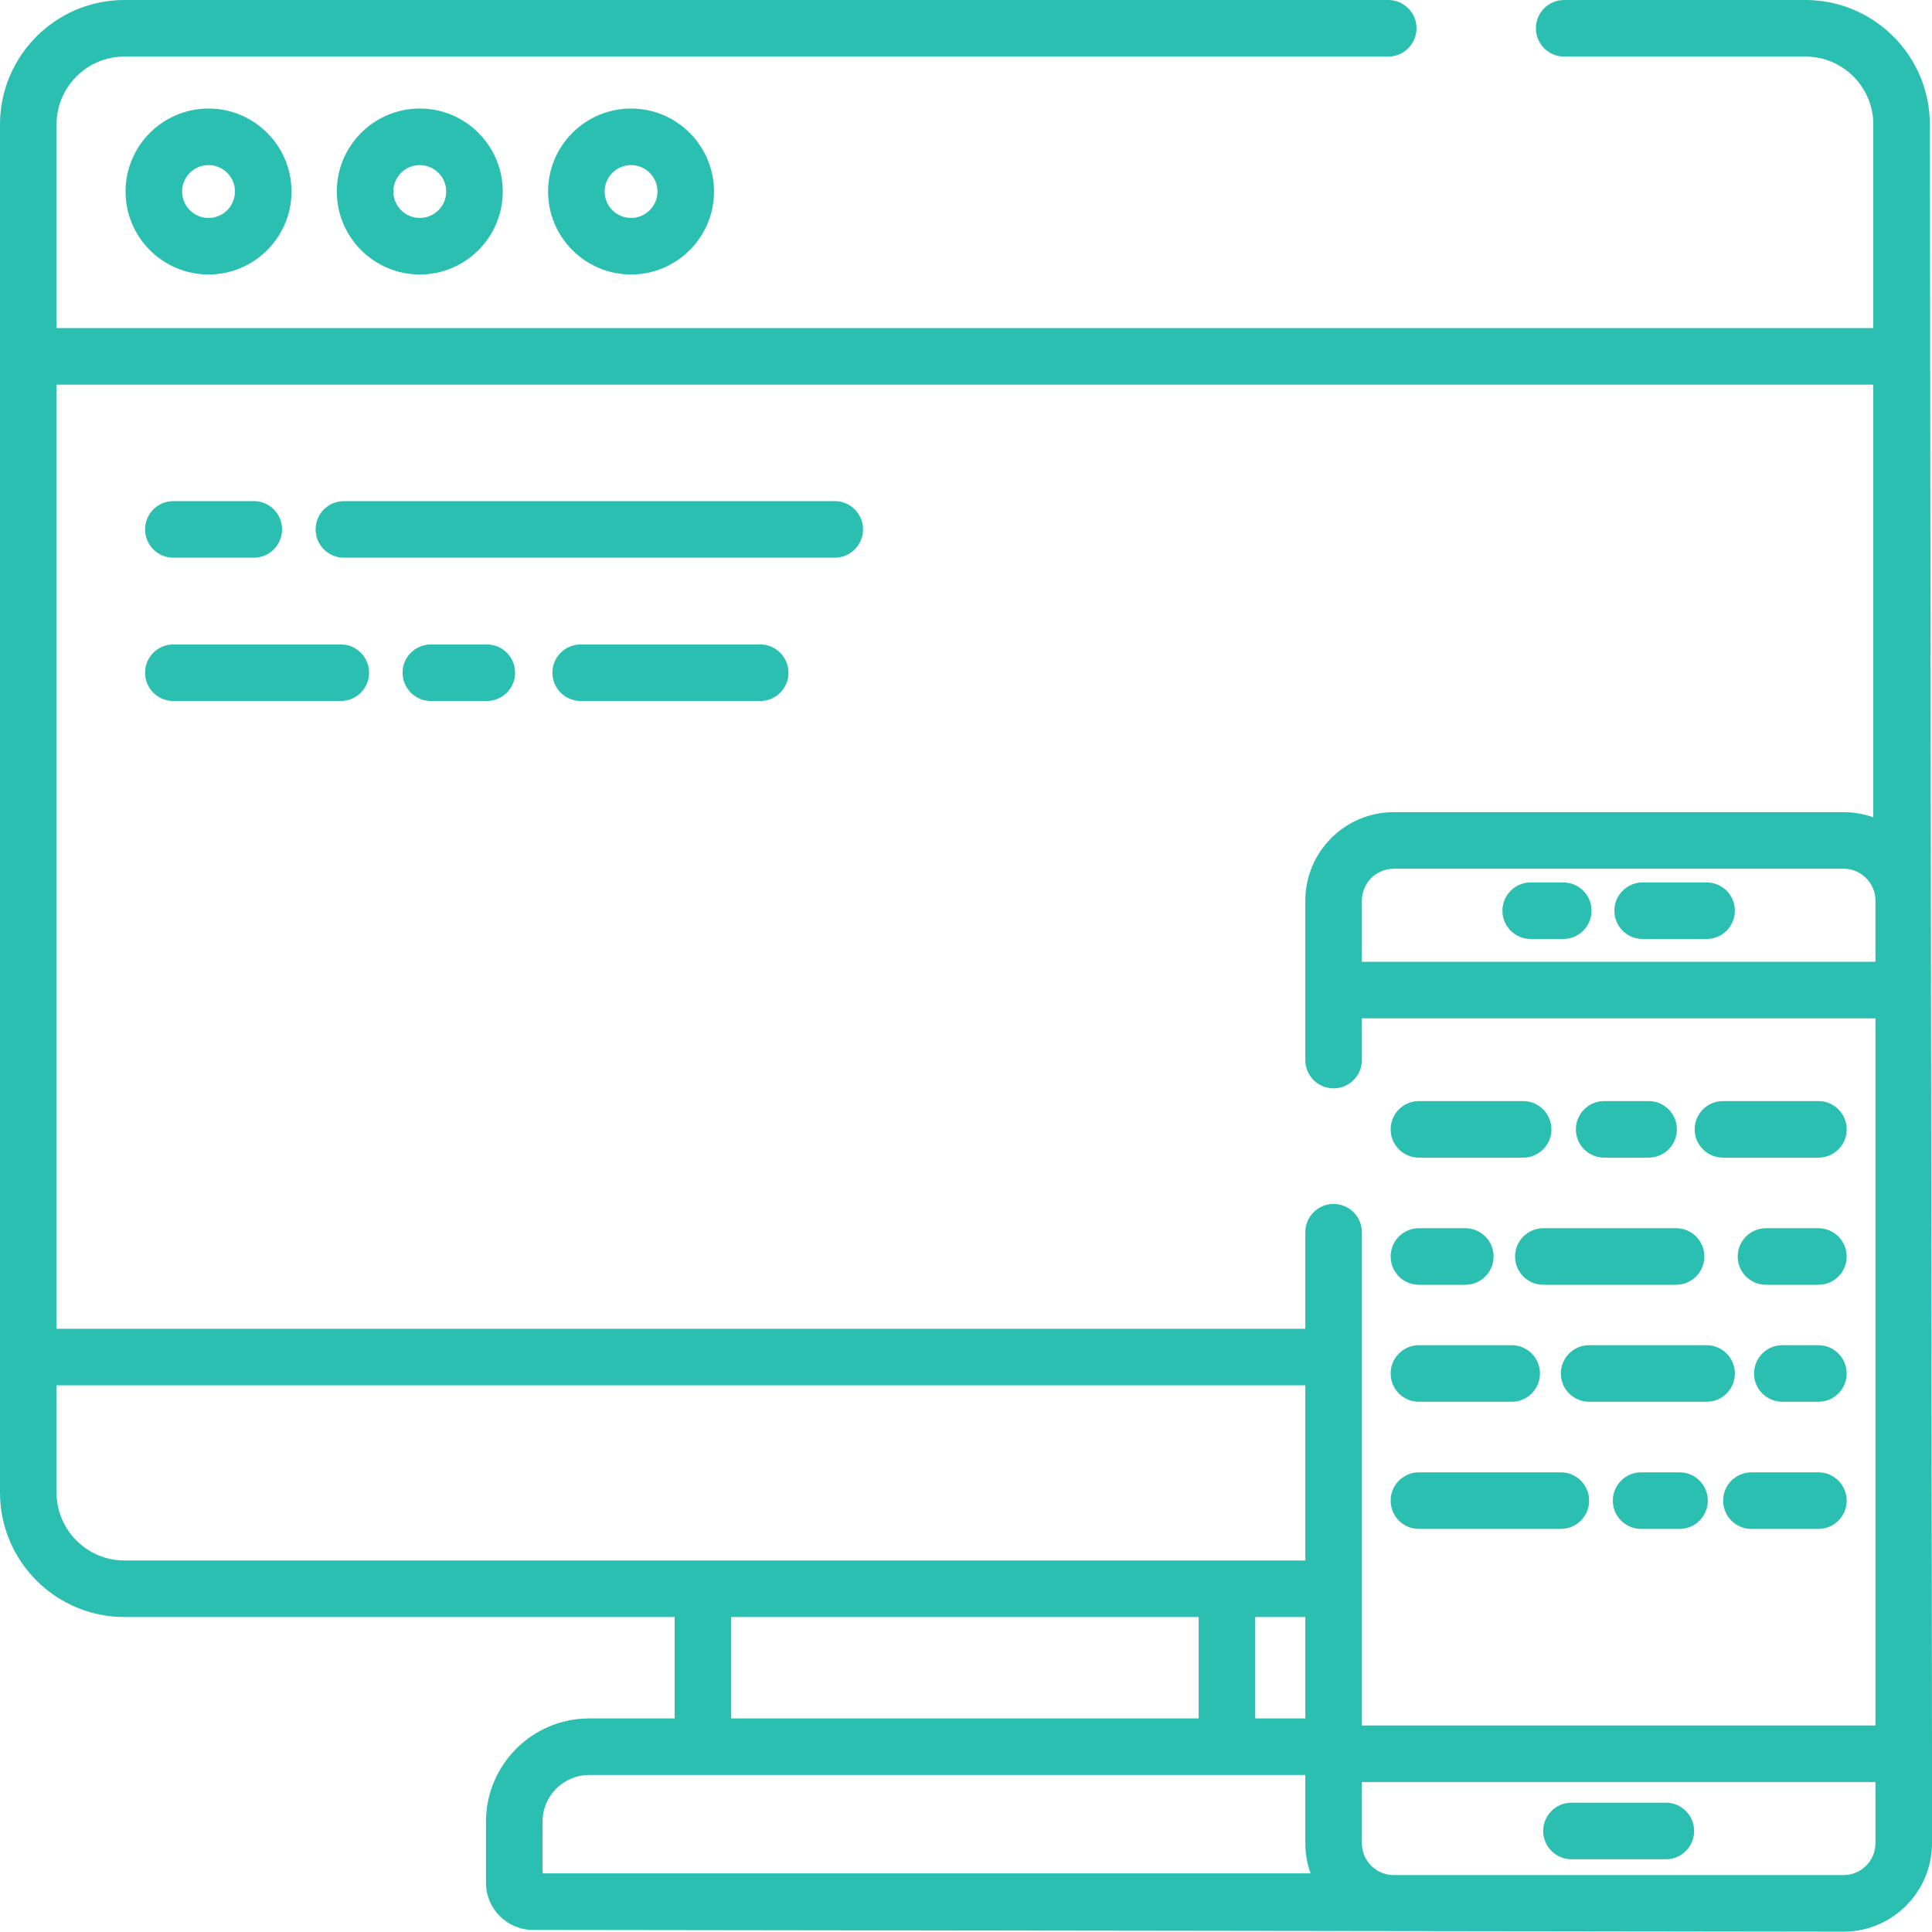 <svg width="512" height="512" viewBox="0 0 512 512" fill="none" xmlns="http://www.w3.org/2000/svg">
<path d="M45.941 147.789H67.262C71.398 147.789 74.754 144.434 74.754 140.297C74.754 136.156 71.398 132.801 67.262 132.801H45.941C41.801 132.801 38.445 136.156 38.445 140.297C38.445 144.434 41.801 147.789 45.941 147.789Z" fill="#2ABFB0"/>
<path d="M221.219 132.801H91.137C87 132.801 83.644 136.156 83.644 140.297C83.644 144.434 87 147.789 91.137 147.789H221.219C225.359 147.789 228.715 144.434 228.715 140.297C228.715 136.156 225.359 132.801 221.219 132.801Z" fill="#2ABFB0"/>
<path d="M201.461 170.785H153.891C149.75 170.785 146.395 174.137 146.395 178.277C146.395 182.418 149.75 185.77 153.891 185.77H201.461C205.598 185.77 208.953 182.418 208.953 178.277C208.953 174.137 205.598 170.785 201.461 170.785Z" fill="#2ABFB0"/>
<path d="M129.008 170.785H114.18C110.043 170.785 106.688 174.137 106.688 178.277C106.688 182.418 110.043 185.77 114.18 185.77H129.008C133.148 185.77 136.504 182.418 136.504 178.277C136.504 174.137 133.148 170.785 129.008 170.785Z" fill="#2ABFB0"/>
<path d="M90.316 170.785H45.941C41.801 170.785 38.445 174.137 38.445 178.277C38.445 182.418 41.801 185.77 45.941 185.77H90.316C94.453 185.77 97.809 182.418 97.809 178.277C97.809 174.137 94.453 170.785 90.316 170.785Z" fill="#2ABFB0"/>
<path d="M33.273 50.754C33.273 62.879 43.137 72.742 55.262 72.742C67.387 72.742 77.254 62.879 77.254 50.754C77.254 38.629 67.387 28.762 55.262 28.762C43.137 28.762 33.273 38.629 33.273 50.754ZM62.266 50.754C62.266 54.613 59.121 57.758 55.262 57.758C51.398 57.758 48.258 54.613 48.258 50.754C48.258 46.891 51.398 43.75 55.262 43.75C59.121 43.75 62.266 46.891 62.266 50.754Z" fill="#2ABFB0"/>
<path d="M89.258 50.754C89.258 62.879 99.125 72.742 111.25 72.742C123.375 72.742 133.238 62.879 133.238 50.754C133.238 38.629 123.375 28.762 111.25 28.762C99.125 28.762 89.258 38.629 89.258 50.754ZM118.25 50.754C118.25 54.613 115.109 57.758 111.246 57.758C107.387 57.758 104.242 54.613 104.242 50.754C104.242 46.891 107.387 43.75 111.246 43.75C115.109 43.75 118.25 46.891 118.25 50.754Z" fill="#2ABFB0"/>
<path d="M145.246 50.754C145.246 62.879 155.109 72.742 167.234 72.742C179.359 72.742 189.223 62.879 189.223 50.754C189.223 38.629 179.359 28.762 167.234 28.762C155.109 28.762 145.246 38.629 145.246 50.754ZM174.238 50.754C174.238 54.613 171.098 57.758 167.234 57.758C163.375 57.758 160.23 54.613 160.23 50.754C160.23 46.891 163.375 43.75 167.234 43.75C171.098 43.75 174.238 46.891 174.238 50.754Z" fill="#2ABFB0"/>
<path d="M416.457 492.719H441.469C445.605 492.719 448.961 489.363 448.961 485.227C448.961 481.086 445.605 477.73 441.469 477.73H416.457C412.316 477.73 408.961 481.086 408.961 485.227C408.961 489.363 412.316 492.719 416.457 492.719Z" fill="#2ABFB0"/>
<path d="M414.277 233.852H405.652C401.516 233.852 398.16 237.203 398.16 241.344C398.16 245.484 401.516 248.836 405.652 248.836H414.277C418.418 248.836 421.773 245.484 421.773 241.344C421.773 237.203 418.418 233.852 414.277 233.852Z" fill="#2ABFB0"/>
<path d="M452.27 233.852H435.32C431.184 233.852 427.828 237.203 427.828 241.344C427.828 245.484 431.184 248.836 435.32 248.836H452.27C456.406 248.836 459.762 245.484 459.762 241.344C459.762 237.203 456.406 233.852 452.27 233.852Z" fill="#2ABFB0"/>
<path d="M511.43 32.98C511.43 14.797 496.637 0 478.453 0H414.523C410.383 0 407.031 3.355 407.031 7.492C407.031 11.633 410.383 14.988 414.523 14.988H478.453C488.375 14.988 496.445 23.059 496.445 32.98V86.941H14.988V32.98C14.988 23.059 23.059 14.988 32.98 14.988H367.898C372.039 14.988 375.391 11.633 375.391 7.492C375.391 3.355 372.039 0 367.898 0H32.98C14.793 0 0 14.797 0 32.98V395.547C0 413.73 14.793 428.527 32.98 428.527H178.785V455.398H156.16C141.066 455.398 128.789 467.68 128.789 482.77V498.957C128.789 505.844 134.391 511.449 141.277 511.449L488.562 511.906C501.488 511.906 512 501.391 512 488.469V464.762L511.43 32.98ZM32.98 413.539C23.059 413.539 14.988 405.469 14.988 395.547V367.125H345.922V413.539H32.98ZM332.645 428.527H345.922V455.398H332.645V428.527ZM317.66 428.527V455.398H193.77V428.527H317.66ZM143.773 496.461V482.77C143.773 475.945 149.332 470.387 156.16 470.387H345.922V488.469C345.922 491.273 346.418 493.965 347.328 496.461H143.773ZM497.012 488.469C497.012 493.129 493.223 496.918 488.562 496.918H369.359C364.699 496.918 360.91 493.129 360.91 488.469V472.254H497.012V488.469ZM497.012 457.266H360.91V326.555C360.91 322.418 357.555 319.062 353.418 319.062C349.277 319.062 345.922 322.418 345.922 326.555V352.137H14.988V101.93H496.445V216.598C493.98 215.715 491.328 215.23 488.562 215.23H369.359C356.438 215.23 345.922 225.746 345.922 238.668V280.93C345.922 285.07 349.277 288.422 353.418 288.422C357.555 288.422 360.91 285.07 360.91 280.93V269.871H497.012V457.266ZM497.012 254.887H360.91V238.668C360.91 234.012 364.699 230.219 369.359 230.219H488.562C493.223 230.219 497.016 234.012 497.016 238.668V254.887H497.012Z" fill="#2ABFB0"/>
<path d="M376.027 306.785H403.652C407.789 306.785 411.145 303.43 411.145 299.293C411.145 295.152 407.789 291.797 403.652 291.797H376.027C371.887 291.797 368.535 295.152 368.535 299.293C368.535 303.43 371.887 306.785 376.027 306.785Z" fill="#2ABFB0"/>
<path d="M425.117 306.785H436.902C441.039 306.785 444.395 303.43 444.395 299.293C444.395 295.152 441.039 291.797 436.902 291.797H425.117C420.98 291.797 417.625 295.152 417.625 299.293C417.625 303.43 420.98 306.785 425.117 306.785Z" fill="#2ABFB0"/>
<path d="M456.602 306.785H481.895C486.035 306.785 489.391 303.43 489.391 299.293C489.391 295.152 486.035 291.797 481.895 291.797H456.602C452.465 291.797 449.109 295.152 449.109 299.293C449.109 303.43 452.465 306.785 456.602 306.785Z" fill="#2ABFB0"/>
<path d="M376.027 340.48H388.32C392.461 340.48 395.816 337.125 395.816 332.984C395.816 328.848 392.461 325.492 388.32 325.492H376.027C371.887 325.492 368.535 328.848 368.535 332.984C368.535 337.125 371.887 340.48 376.027 340.48Z" fill="#2ABFB0"/>
<path d="M451.672 332.984C451.672 328.848 448.32 325.492 444.18 325.492H408.996C404.859 325.492 401.504 328.848 401.504 332.984C401.504 337.125 404.859 340.48 408.996 340.48H444.18C448.32 340.48 451.672 337.125 451.672 332.984Z" fill="#2ABFB0"/>
<path d="M481.895 325.492H468C463.863 325.492 460.508 328.848 460.508 332.984C460.508 337.125 463.863 340.48 468 340.48H481.895C486.035 340.48 489.391 337.125 489.391 332.984C489.391 328.848 486.035 325.492 481.895 325.492Z" fill="#2ABFB0"/>
<path d="M376.027 371.48H400.617C404.754 371.48 408.109 368.125 408.109 363.988C408.109 359.848 404.754 356.492 400.617 356.492H376.027C371.887 356.492 368.535 359.848 368.535 363.988C368.535 368.125 371.887 371.48 376.027 371.48Z" fill="#2ABFB0"/>
<path d="M421.137 371.48H452.27C456.406 371.48 459.762 368.125 459.762 363.988C459.762 359.848 456.406 356.492 452.27 356.492H421.137C416.996 356.492 413.641 359.848 413.641 363.988C413.641 368.125 416.996 371.48 421.137 371.48Z" fill="#2ABFB0"/>
<path d="M481.895 356.492H472.332C468.195 356.492 464.84 359.848 464.84 363.988C464.84 368.125 468.195 371.48 472.332 371.48H481.895C486.035 371.48 489.391 368.125 489.391 363.988C489.391 359.848 486.035 356.492 481.895 356.492Z" fill="#2ABFB0"/>
<path d="M376.027 405.176H413.641C417.781 405.176 421.137 401.82 421.137 397.68C421.137 393.543 417.781 390.188 413.641 390.188H376.027C371.887 390.188 368.535 393.543 368.535 397.68C368.535 401.82 371.887 405.176 376.027 405.176Z" fill="#2ABFB0"/>
<path d="M445.094 390.188H434.902C430.766 390.188 427.41 393.543 427.41 397.68C427.41 401.82 430.766 405.176 434.902 405.176H445.094C449.23 405.176 452.586 401.82 452.586 397.68C452.586 393.543 449.23 390.188 445.094 390.188Z" fill="#2ABFB0"/>
<path d="M481.895 390.188H464.137C460 390.188 456.645 393.543 456.645 397.68C456.645 401.82 460 405.176 464.137 405.176H481.895C486.035 405.176 489.391 401.82 489.391 397.68C489.391 393.543 486.035 390.188 481.895 390.188Z" fill="#2ABFB0"/>
</svg>

